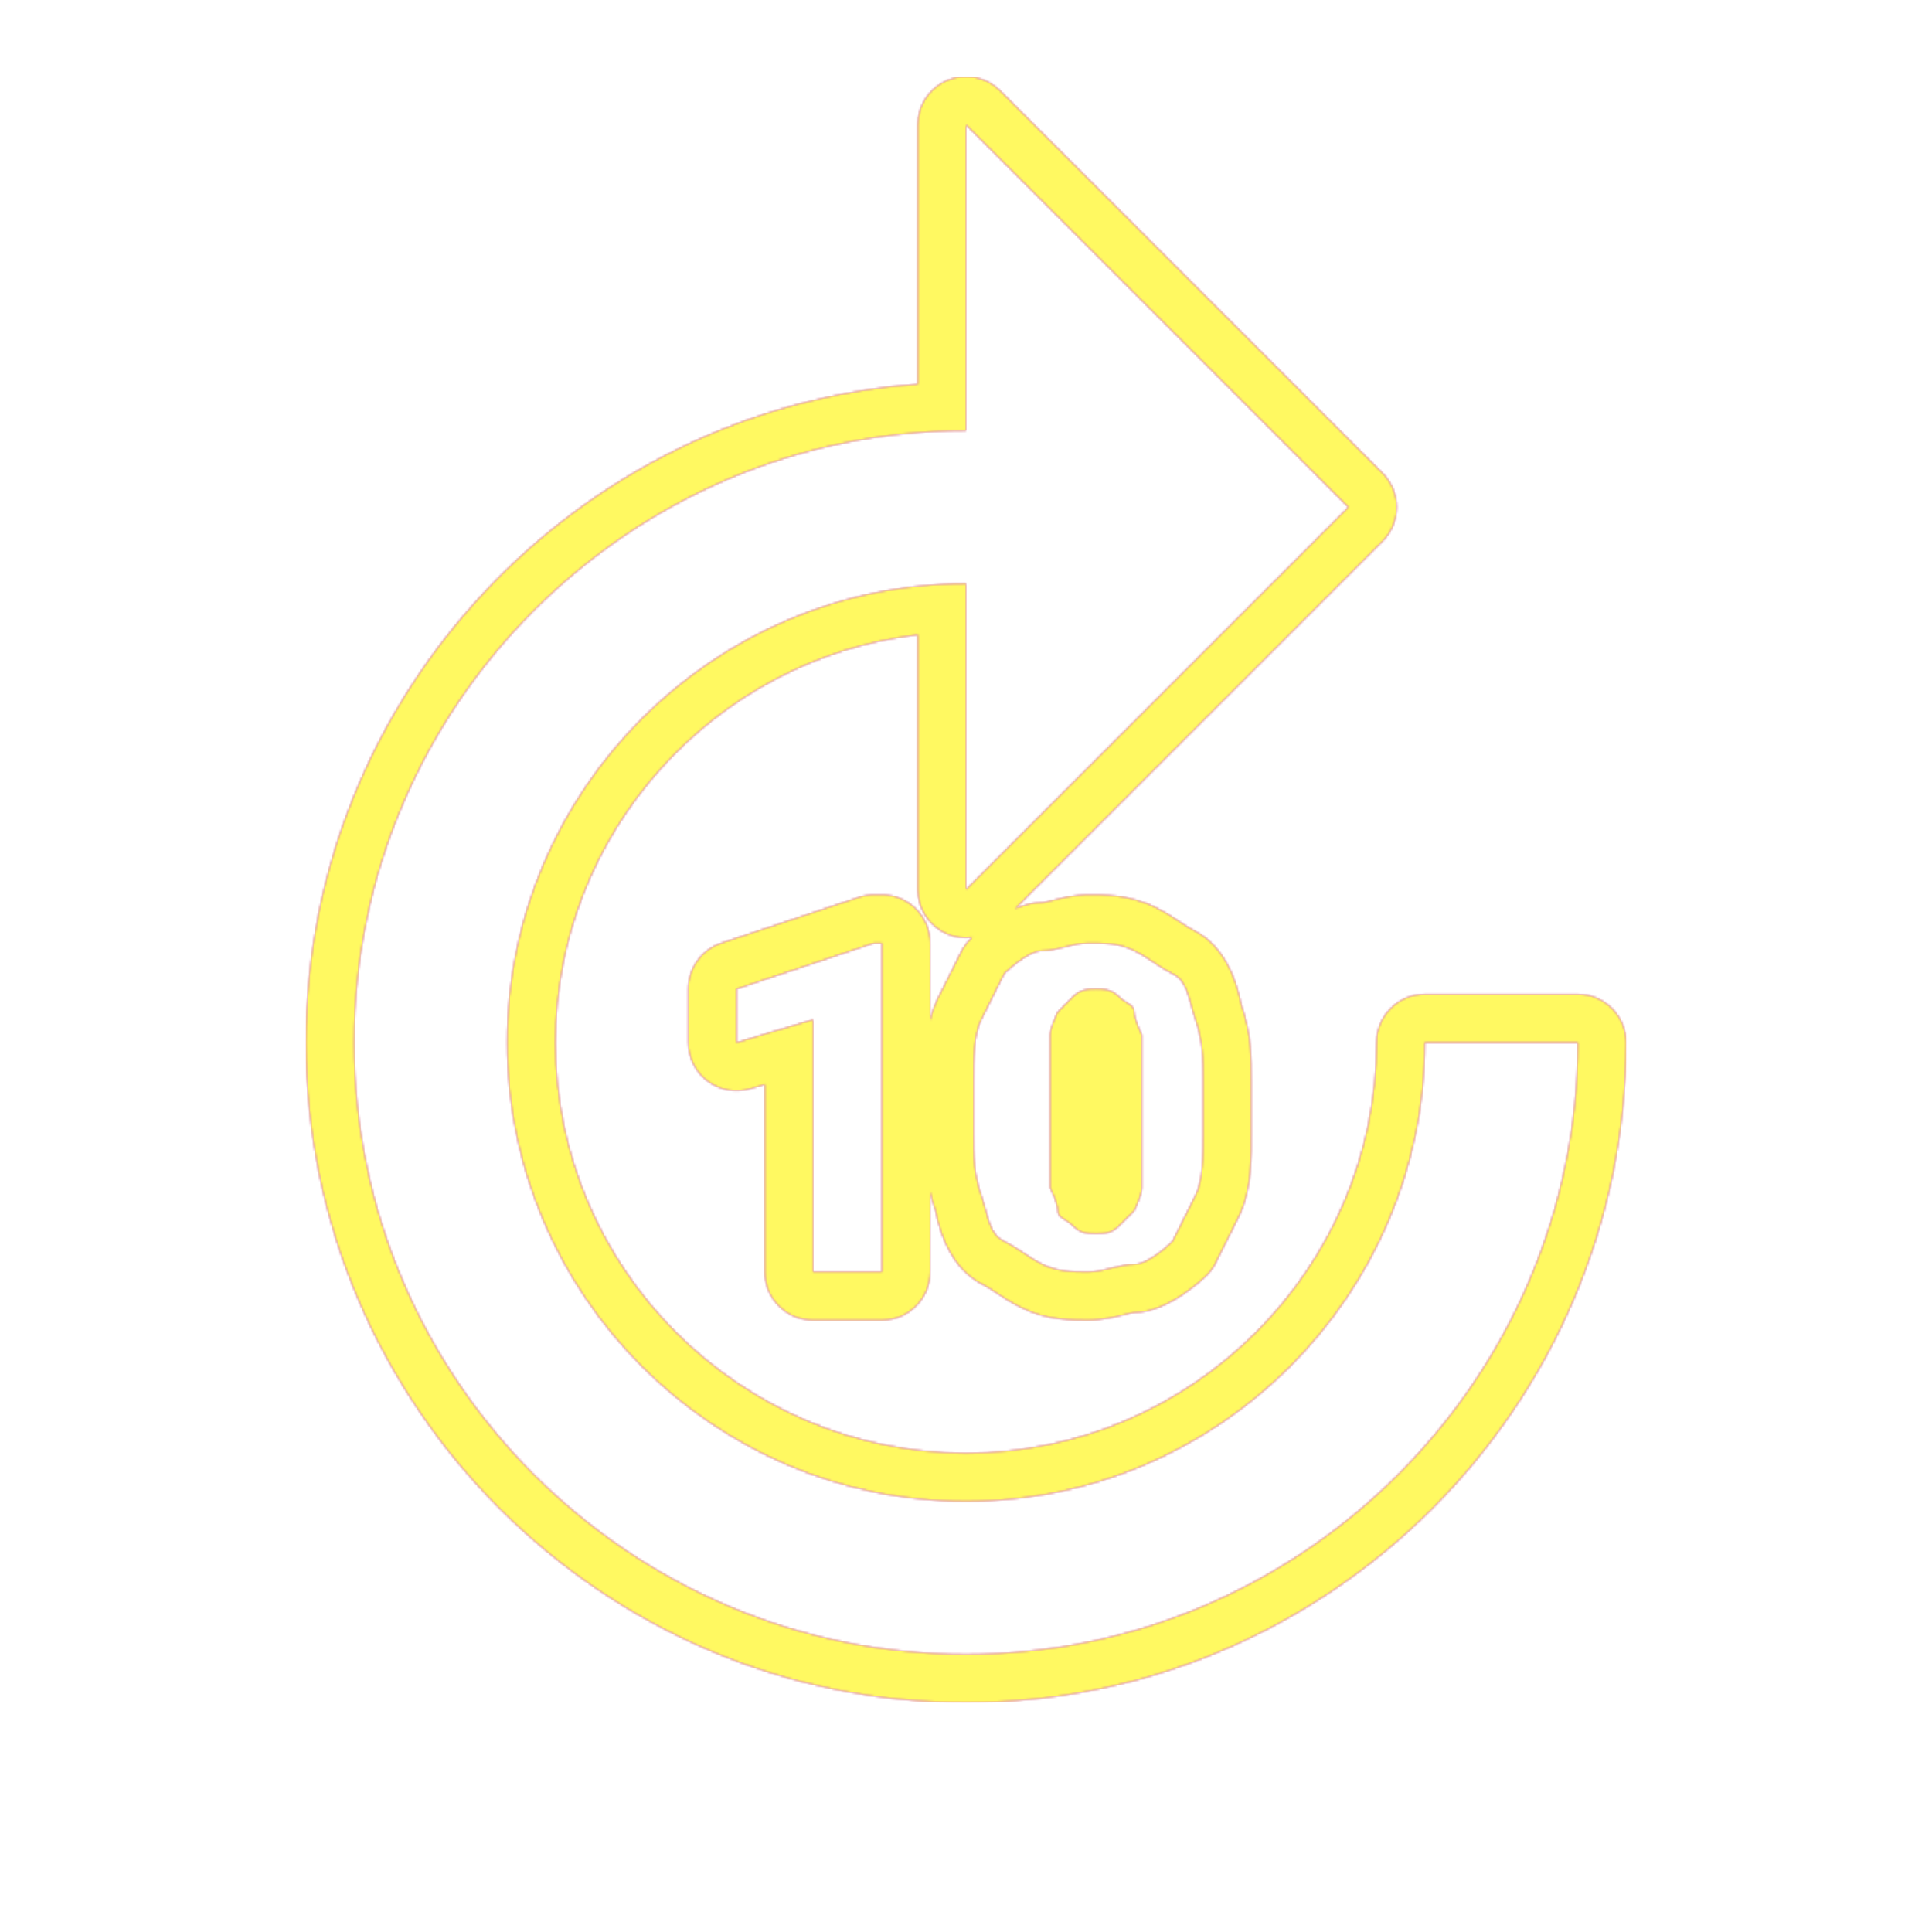 <svg version="1.1" xmlns="http://www.w3.org/2000/svg" xmlns:xlink="http://www.w3.org/1999/xlink" viewBox="0,0,1024,1024">
	<!-- Color names: teamapps-color-1, teamapps-color-2, teamapps-color-3 -->
	<desc>forward_10 icon - Licensed under Apache License v2.0 (http://www.apache.org/licenses/LICENSE-2.0) - Created with Iconfu.com - Derivative work of Material icons (Copyright Google Inc.)</desc>
	<defs>
		<radialGradient cx="0" cy="0" r="1448.15" id="color-3YYovSWY" gradientUnits="userSpaceOnUse">
			<stop offset="0.08" stop-color="#ffffff"/>
			<stop offset="1" stop-color="#000000"/>
		</radialGradient>
		<linearGradient x1="0" y1="1024" x2="1024" y2="0" id="color-UNBFgWNN" gradientUnits="userSpaceOnUse">
			<stop offset="0.2" stop-color="#000000"/>
			<stop offset="0.8" stop-color="#ffffff"/>
		</linearGradient>
		<filter id="filter-CRXFFoid" color-interpolation-filters="sRGB">
			<feOffset/>
		</filter>
		<mask id="mask-i45jiNZX">
			<path d="M486.4,66.14c0,-10.35 6.24,-19.69 15.8,-23.65c9.57,-3.96 20.58,-1.77 27.9,5.55l202.66,202.66c10,10 10,26.21 0,36.2l-194.72,194.72c4.65,-1.98 9.6,-3.32 14.49,-3.32c0.39,0 1.34,-0.11 5.95,-1.26c3.49,-0.87 10.63,-2.79 18.37,-2.79c7.5,0 21.53,-0.37 35.78,6.76c5.62,2.81 9.83,5.64 12.87,7.67c3.05,2.03 4.91,3.25 7.39,4.49c20.6,10.31 24.27,36.98 24.98,39.11c5.47,16.4 5.37,28.12 5.37,40.52v28.38c0,9.81 0.61,29.15 -6.76,43.88l-12.15,24.31c-1.23,2.46 -2.85,4.71 -4.8,6.65c0,0 -19.66,19.66 -38.36,19.66c-0.39,0 -1.35,0.11 -5.95,1.26c-3.49,0.87 -10.63,2.79 -18.37,2.79c-7.5,0 -21.53,0.37 -35.78,-6.76c-5.61,-2.81 -9.82,-5.64 -12.87,-7.66c-3.05,-2.03 -4.92,-3.25 -7.41,-4.5c-20.6,-10.31 -24.27,-36.98 -24.98,-39.11c-1.17,-3.51 -2.09,-6.81 -2.8,-9.94v42.38c0,14.14 -11.46,25.6 -25.6,25.6h-36.48c-14.14,0 -25.6,-11.46 -25.6,-25.6v-99.35l-7.58,2.27c-7.75,2.33 -16.14,0.85 -22.64,-3.98c-6.49,-4.83 -10.32,-12.45 -10.32,-20.54v-28.38c0,-11.02 7.05,-20.8 17.5,-24.29l72.96,-24.32c2.61,-0.87 5.34,-1.31 8.1,-1.31h4.06c14.14,0 25.6,11.46 25.6,25.6v40.89c0.98,-4.08 2.33,-8.09 4.2,-11.81l12.15,-24.31c1.23,-2.46 2.85,-4.71 4.8,-6.66c0,0 0.41,-0.41 1.16,-1.1c-4.36,0.57 -8.88,0.02 -13.12,-1.73c-9.57,-3.96 -15.8,-13.3 -15.8,-23.65v-135.02c-107.69,12.78 -192,105.13 -192,216.09c0,119.62 97.98,217.6 217.6,217.6c119.62,0 217.6,-97.98 217.6,-217.6c0,-14.14 11.46,-25.6 25.6,-25.6h81.06c14.14,0 25.6,11.46 25.6,25.6c0,192.48 -157.38,349.86 -349.86,349.86c-192.48,0 -349.86,-157.38 -349.86,-349.86c0,-183.88 143.62,-335.72 324.26,-348.94zM187.74,552.54c0,178.34 145.92,324.26 324.26,324.26c178.34,0 324.26,-145.92 324.26,-324.26h-81.06c0,133.76 -109.44,243.2 -243.2,243.2c-133.76,0 -243.2,-109.44 -243.2,-243.2c0,-133.76 109.44,-243.2 243.2,-243.2v162.13l202.66,-202.66l-202.66,-202.66v162.13c-178.34,0 -324.26,145.93 -324.26,324.27zM637.66,572.8c0,-12.16 0,-20.26 -4.06,-32.42c-4.06,-12.16 -4.06,-20.26 -12.16,-24.32c-8.1,-4.06 -12.16,-8.1 -20.26,-12.16c-8.1,-4.06 -16.22,-4.06 -24.32,-4.06c-8.1,0 -16.22,4.06 -24.32,4.06c-8.1,0 -20.27,12.16 -20.27,12.16l-12.16,24.32c-4.06,8.1 -4.05,20.26 -4.05,32.42v28.38c0,12.16 -0.01,20.26 4.05,32.42c4.06,12.16 4.06,20.26 12.16,24.32c8.1,4.06 12.17,8.1 20.27,12.16c8.1,4.06 16.22,4.06 24.32,4.06c8.1,0 16.22,-4.06 24.32,-4.06c8.1,0 20.26,-12.16 20.26,-12.16l12.16,-24.32c4.06,-8.1 4.06,-20.26 4.06,-32.42zM467.42,674.14v-174.3h-4.06l-72.96,24.32v28.38l40.54,-12.16v133.76zM605.22,629.54c0,4.06 -4.05,12.16 -4.05,12.16l-8.11,8.11c-4.06,4.06 -8.1,4.05 -12.16,4.05c-4.06,0 -8.1,0.01 -12.16,-4.05c-4.06,-4.06 -8.1,-4.06 -8.1,-8.11c0,-4.06 -4.06,-12.16 -4.06,-12.16v-81.06c0,-4.06 4.06,-12.16 4.06,-12.16l8.1,-8.1c4.06,-4.06 8.1,-4.06 12.16,-4.06c4.06,0 8.1,0 12.16,4.06c4.06,4.06 8.11,4.05 8.11,8.1c0,4.06 4.05,12.16 4.05,12.16z" fill="url(#color-3YYovSWY)"/>
		</mask>
		<mask id="mask-I4JmLRn1">
			<path d="M486.4,66.14c0,-10.35 6.24,-19.69 15.8,-23.65c9.57,-3.96 20.58,-1.77 27.9,5.55l202.66,202.66c10,10 10,26.21 0,36.2l-194.72,194.72c4.65,-1.98 9.6,-3.32 14.49,-3.32c0.39,0 1.34,-0.11 5.95,-1.26c3.49,-0.87 10.63,-2.79 18.37,-2.79c7.5,0 21.53,-0.37 35.78,6.76c5.62,2.81 9.83,5.64 12.87,7.67c3.05,2.03 4.91,3.25 7.39,4.49c20.6,10.31 24.27,36.98 24.98,39.11c5.47,16.4 5.37,28.12 5.37,40.52v28.38c0,9.81 0.61,29.15 -6.76,43.88l-12.15,24.31c-1.23,2.46 -2.85,4.71 -4.8,6.65c0,0 -19.66,19.66 -38.36,19.66c-0.39,0 -1.35,0.11 -5.95,1.26c-3.49,0.87 -10.63,2.79 -18.37,2.79c-7.5,0 -21.53,0.37 -35.78,-6.76c-5.61,-2.81 -9.82,-5.64 -12.87,-7.66c-3.05,-2.03 -4.92,-3.25 -7.41,-4.5c-20.6,-10.31 -24.27,-36.98 -24.98,-39.11c-1.17,-3.51 -2.09,-6.81 -2.8,-9.94v42.38c0,14.14 -11.46,25.6 -25.6,25.6h-36.48c-14.14,0 -25.6,-11.46 -25.6,-25.6v-99.35l-7.58,2.27c-7.75,2.33 -16.14,0.85 -22.64,-3.98c-6.49,-4.83 -10.32,-12.45 -10.32,-20.54v-28.38c0,-11.02 7.05,-20.8 17.5,-24.29l72.96,-24.32c2.61,-0.87 5.34,-1.31 8.1,-1.31h4.06c14.14,0 25.6,11.46 25.6,25.6v40.89c0.98,-4.08 2.33,-8.09 4.2,-11.81l12.15,-24.31c1.23,-2.46 2.85,-4.71 4.8,-6.66c0,0 0.41,-0.41 1.16,-1.1c-4.36,0.57 -8.88,0.02 -13.12,-1.73c-9.57,-3.96 -15.8,-13.3 -15.8,-23.65v-135.02c-107.69,12.78 -192,105.13 -192,216.09c0,119.62 97.98,217.6 217.6,217.6c119.62,0 217.6,-97.98 217.6,-217.6c0,-14.14 11.46,-25.6 25.6,-25.6h81.06c14.14,0 25.6,11.46 25.6,25.6c0,192.48 -157.38,349.86 -349.86,349.86c-192.48,0 -349.86,-157.38 -349.86,-349.86c0,-183.88 143.62,-335.72 324.26,-348.94zM187.74,552.54c0,178.34 145.92,324.26 324.26,324.26c178.34,0 324.26,-145.92 324.26,-324.26h-81.06c0,133.76 -109.44,243.2 -243.2,243.2c-133.76,0 -243.2,-109.44 -243.2,-243.2c0,-133.76 109.44,-243.2 243.2,-243.2v162.13l202.66,-202.66l-202.66,-202.66v162.13c-178.34,0 -324.26,145.93 -324.26,324.27zM637.66,572.8c0,-12.16 0,-20.26 -4.06,-32.42c-4.06,-12.16 -4.06,-20.26 -12.16,-24.32c-8.1,-4.06 -12.16,-8.1 -20.26,-12.16c-8.1,-4.06 -16.22,-4.06 -24.32,-4.06c-8.1,0 -16.22,4.06 -24.32,4.06c-8.1,0 -20.27,12.16 -20.27,12.16l-12.16,24.32c-4.06,8.1 -4.05,20.26 -4.05,32.42v28.38c0,12.16 -0.01,20.26 4.05,32.42c4.06,12.16 4.06,20.26 12.16,24.32c8.1,4.06 12.17,8.1 20.27,12.16c8.1,4.06 16.22,4.06 24.32,4.06c8.1,0 16.22,-4.06 24.32,-4.06c8.1,0 20.26,-12.16 20.26,-12.16l12.16,-24.32c4.06,-8.1 4.06,-20.26 4.06,-32.42zM467.42,674.14v-174.3h-4.06l-72.96,24.32v28.38l40.54,-12.16v133.76zM605.22,629.54c0,4.06 -4.05,12.16 -4.05,12.16l-8.11,8.11c-4.06,4.06 -8.1,4.05 -12.16,4.05c-4.06,0 -8.1,0.01 -12.16,-4.05c-4.06,-4.06 -8.1,-4.06 -8.1,-8.11c0,-4.06 -4.06,-12.16 -4.06,-12.16v-81.06c0,-4.06 4.06,-12.16 4.06,-12.16l8.1,-8.1c4.06,-4.06 8.1,-4.06 12.16,-4.06c4.06,0 8.1,0 12.16,4.06c4.06,4.06 8.11,4.05 8.11,8.1c0,4.06 4.05,12.16 4.05,12.16z" fill="#ffffff"/>
		</mask>
		<mask id="mask-YSVQ7hc2">
			<rect fill="url(#color-UNBFgWNN)" x="162.14" y="40.54" width="699.73" height="861.86"/>
		</mask>
	</defs>
	<g fill="none" fill-rule="nonzero" style="mix-blend-mode: normal">
		<g mask="url(#mask-I4JmLRn1)">
			<g color="#ff0000" class="teamapps-color-2">
				<rect x="162.14" y="40.54" width="699.73" height="861.86" fill="currentColor"/>
			</g>
			<g color="#bc13e0" class="teamapps-color-3" mask="url(#mask-YSVQ7hc2)">
				<rect x="162.14" y="40.54" width="699.73" height="861.86" fill="currentColor"/>
			</g>
		</g>
		<g filter="url(#filter-CRXFFoid)" mask="url(#mask-i45jiNZX)">
			<g color="#fff961" class="teamapps-color-1">
				<rect x="162.14" y="40.54" width="699.73" height="861.86" fill="currentColor"/>
			</g>
		</g>
	</g>
</svg>